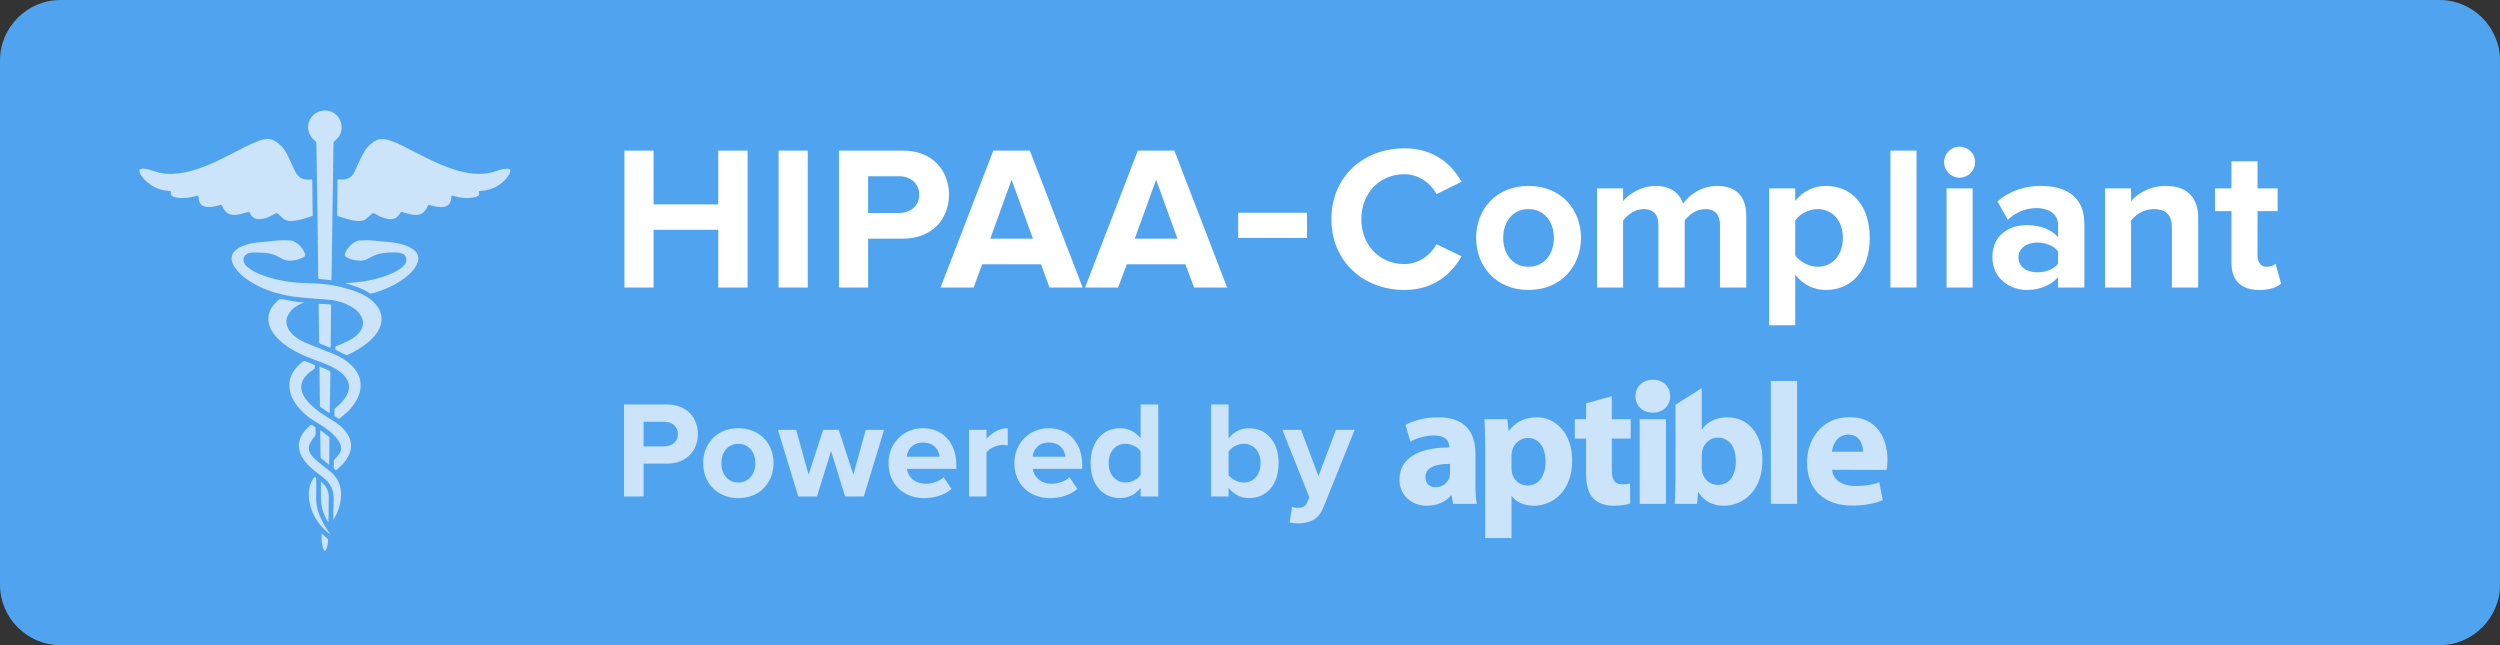 <?xml version="1.0" encoding="utf-8"?>
<!-- Generator: Adobe Illustrator 16.0.0, SVG Export Plug-In . SVG Version: 6.00 Build 0)  -->
<!DOCTYPE svg PUBLIC "-//W3C//DTD SVG 1.1//EN" "http://www.w3.org/Graphics/SVG/1.1/DTD/svg11.dtd">
<svg version="1.1" id="Layer_1" xmlns="http://www.w3.org/2000/svg" xmlns:xlink="http://www.w3.org/1999/xlink" x="0px" y="0px"
	 width="248px" height="64px" viewBox="0 0 248 64" enable-background="new 0 0 248 64" xml:space="preserve">
<rect x="0" y="0" width="248" height="64" fill="#333333" stroke="none"/>
<g>
	<path fill="#50A4EF" d="M248,6c0-3.3-2.7-6-6-6H6C2.7,0,0,2.7,0,6v52c0,3.3,2.7,6,6,6h236c3.3,0,6-2.7,6-6V6z"/>
</g>
<g opacity="0.7">
	<path fill-rule="evenodd" clip-rule="evenodd" fill="#FFFFFF" d="M33.494,17.787c0.075,0.004,0.135,0.009,0.193,0.015
		c0.266,0.038,0.526,0.017,0.777-0.081c0.277-0.105,0.497-0.287,0.634-0.551c0.158-0.303,0.293-0.619,0.44-0.93
		c0.159-0.334,0.306-0.676,0.483-1.004c0.253-0.468,0.599-0.857,1.042-1.164c0.415-0.288,0.853-0.353,1.336-0.221
		c0.595,0.164,1.148,0.422,1.695,0.696c0.732,0.365,1.458,0.745,2.189,1.11c0.953,0.475,1.923,0.906,2.945,1.216
		c0.57,0.171,1.15,0.3,1.744,0.349c0.77,0.064,1.53,0.008,2.265-0.254c0.315-0.111,0.629-0.215,0.964-0.233
		c0.102-0.007,0.207,0.007,0.305,0.024c0.082,0.016,0.136,0.074,0.124,0.16c-0.012,0.096-0.017,0.201-0.063,0.279
		c-0.111,0.191-0.228,0.387-0.375,0.55c-0.521,0.565-1.157,0.947-1.912,1.116c-0.178,0.039-0.361,0.045-0.542,0.068
		c-0.073,0.008-0.144,0.014-0.235,0.027c0.007,0.074,0.008,0.135,0.019,0.197c0.025,0.156-0.002,0.239-0.151,0.305
		c-0.155,0.064-0.32,0.119-0.489,0.146c-0.633,0.093-1.254,0.012-1.864-0.167c-0.064-0.018-0.13-0.031-0.214-0.053
		c-0.018,0.113-0.036,0.205-0.045,0.301c-0.05,0.531-0.361,0.824-0.896,0.85c-0.377,0.021-0.74-0.053-1.1-0.154
		c-0.032-0.01-0.066-0.021-0.097-0.03c-0.177-0.054-0.174-0.054-0.255,0.115c-0.057,0.12-0.114,0.237-0.187,0.347
		c-0.278,0.406-0.676,0.537-1.15,0.498c-0.344-0.027-0.67-0.134-0.999-0.23c-0.3-0.093-0.301-0.093-0.46,0.178
		c-0.223,0.375-0.605,0.536-1.077,0.464c-0.442-0.064-0.844-0.238-1.229-0.457c-0.301-0.175-0.298-0.175-0.557,0.064
		c-0.134,0.123-0.266,0.25-0.408,0.364c-0.185,0.148-0.399,0.216-0.636,0.225c-0.383,0.014-0.751-0.062-1.118-0.158
		c-0.334-0.091-0.666-0.199-0.999-0.306c-0.145-0.044-0.153-0.056-0.151-0.206c0.008-0.676,0.02-1.35,0.029-2.025
		c0.005-0.412,0.008-0.824,0.015-1.237C33.484,17.929,33.49,17.867,33.494,17.787z"/>
	<path fill-rule="evenodd" clip-rule="evenodd" fill="#FFFFFF" d="M19.66,19.391c-0.075,0.018-0.137,0.029-0.193,0.047
		c-0.521,0.156-1.051,0.23-1.591,0.203c-0.177-0.01-0.354-0.039-0.527-0.078c-0.096-0.021-0.193-0.07-0.283-0.118
		c-0.106-0.058-0.153-0.147-0.125-0.274c0.015-0.059,0.019-0.12,0.029-0.201c-0.084-0.012-0.153-0.029-0.225-0.033
		c-1.076-0.057-1.93-0.549-2.615-1.357c-0.099-0.117-0.165-0.261-0.241-0.397c-0.023-0.042-0.037-0.094-0.046-0.146
		c-0.037-0.195,0.008-0.26,0.207-0.293c0.279-0.041,0.544,0.03,0.808,0.104c0.34,0.098,0.677,0.213,1.021,0.297
		c0.395,0.092,0.802,0.11,1.209,0.101c1.167-0.029,2.263-0.362,3.334-0.787c0.885-0.351,1.734-0.776,2.578-1.21
		c0.829-0.426,1.649-0.875,2.519-1.213c0.311-0.122,0.625-0.225,0.961-0.246c0.228-0.018,0.439,0.023,0.646,0.127
		c0.58,0.293,1.005,0.74,1.307,1.299c0.223,0.412,0.401,0.846,0.601,1.271c0.1,0.212,0.197,0.426,0.305,0.632
		c0.301,0.571,0.86,0.765,1.451,0.684c0.043-0.004,0.088-0.009,0.135-0.013c0.066,0.11,0.058,0.225,0.058,0.336
		c0.007,0.663,0.009,1.328,0.016,1.99c0.006,0.384,0.017,0.768,0.021,1.15c0.001,0.148-0.002,0.148-0.14,0.196
		c-0.531,0.179-1.066,0.354-1.624,0.431c-0.207,0.027-0.422,0.029-0.631,0.018c-0.25-0.018-0.452-0.154-0.633-0.318
		c-0.125-0.111-0.241-0.227-0.363-0.34c-0.139-0.129-0.195-0.134-0.367-0.041c-0.125,0.066-0.249,0.143-0.377,0.205
		c-0.302,0.15-0.617,0.268-0.958,0.312c-0.383,0.048-0.731-0.016-0.986-0.339c-0.063-0.079-0.108-0.176-0.159-0.264
		c-0.064-0.113-0.08-0.125-0.205-0.09c-0.242,0.064-0.482,0.143-0.726,0.203c-0.263,0.064-0.524,0.105-0.798,0.074
		c-0.403-0.054-0.686-0.266-0.881-0.607c-0.049-0.086-0.087-0.176-0.128-0.264c-0.064-0.129-0.075-0.132-0.211-0.1
		c-0.254,0.064-0.509,0.142-0.767,0.176c-0.213,0.027-0.437,0.025-0.647-0.007c-0.431-0.072-0.666-0.354-0.707-0.788
		c-0.007-0.073-0.014-0.147-0.024-0.224C19.685,19.473,19.675,19.444,19.66,19.391z"/>
	<path fill-rule="evenodd" clip-rule="evenodd" fill="#FFFFFF" d="M28.718,25.857c-0.234-0.021-0.467-0.037-0.678-0.162
		c-0.133-0.078-0.276-0.136-0.41-0.212c-0.428-0.245-0.884-0.372-1.372-0.399c-0.369-0.023-0.742-0.035-1.111-0.037
		c-0.15,0-0.298,0.025-0.442,0.06c-0.466,0.109-0.678,0.568-0.469,1.003c0.088,0.18,0.226,0.316,0.379,0.437
		c0.425,0.335,0.906,0.556,1.404,0.749c0.787,0.305,1.601,0.496,2.434,0.622c0.651,0.1,1.304,0.155,1.963,0.171
		c0.515,0.012,1.03,0.025,1.542,0.072c0.82,0.076,1.627,0.229,2.42,0.457c0.571,0.163,1.134,0.36,1.665,0.632
		c0.476,0.245,0.913,0.546,1.257,0.966c0.349,0.432,0.568,0.915,0.551,1.479c-0.009,0.413-0.145,0.794-0.355,1.149
		c-0.273,0.46-0.64,0.837-1.05,1.168c-0.6,0.487-1.265,0.864-1.961,1.19c-0.083,0.036-0.147,0.03-0.225-0.013
		c-0.298-0.157-0.6-0.309-0.899-0.459c-0.062-0.032-0.12-0.056-0.103-0.134c0.019-0.09-0.025-0.206,0.097-0.257
		c0.088-0.036,0.178-0.074,0.269-0.112c0.428-0.176,0.855-0.352,1.252-0.598c0.313-0.192,0.601-0.418,0.824-0.715
		c0.143-0.189,0.246-0.399,0.291-0.632c0.072-0.364-0.02-0.692-0.21-1c-0.208-0.333-0.496-0.583-0.824-0.788
		c-0.682-0.423-1.428-0.672-2.223-0.752c-0.477-0.049-0.957-0.068-1.437-0.107c-0.461-0.037-0.923-0.09-1.382-0.124
		c-0.526-0.039-1.048-0.108-1.562-0.218c-1.371-0.285-2.669-0.762-3.831-1.564c-0.452-0.316-0.864-0.68-1.186-1.135
		c-0.156-0.222-0.277-0.457-0.333-0.728c-0.077-0.372,0.022-0.688,0.28-0.96c0.237-0.252,0.539-0.402,0.854-0.525
		c0.414-0.16,0.843-0.26,1.282-0.312c0.377-0.045,0.759-0.07,1.14-0.109c0.371-0.035,0.739-0.092,1.108-0.113
		c0.325-0.021,0.651-0.009,0.977,0c0.192,0.007,0.387,0.021,0.564,0.123c0.419,0.237,0.75,0.565,0.96,0.994
		c0.192,0.396,0.129,0.467-0.233,0.636c-0.287,0.132-0.593,0.208-0.909,0.233C28.922,25.839,28.818,25.848,28.718,25.857z"/>
	<path fill-rule="evenodd" clip-rule="evenodd" fill="#FFFFFF" d="M32.867,27.8c-0.178-0.019-0.336-0.04-0.494-0.056
		c-0.21-0.023-0.422-0.047-0.63-0.064c-0.158-0.012-0.178-0.028-0.181-0.183c-0.002-0.388-0.002-0.778-0.006-1.169
		c-0.014-1.102-0.027-2.207-0.042-3.311c-0.01-0.824-0.023-1.646-0.035-2.47c-0.01-0.767-0.02-1.533-0.032-2.3
		c-0.012-0.766-0.023-1.533-0.036-2.3c-0.009-0.56-0.023-1.122-0.026-1.682c0-0.148-0.053-0.237-0.169-0.328
		c-0.956-0.745-0.84-2.207,0.226-2.777c0.948-0.506,2.207-0.017,2.419,1.175c0.115,0.645-0.103,1.198-0.628,1.609
		c-0.111,0.086-0.154,0.176-0.155,0.314c-0.008,0.88-0.02,1.762-0.032,2.642c-0.012,0.767-0.024,1.534-0.036,2.3
		c-0.011,0.807-0.024,1.613-0.036,2.418c-0.01,0.813-0.021,1.627-0.033,2.439c-0.012,0.863-0.022,1.725-0.035,2.589
		c-0.006,0.351-0.017,0.699-0.028,1.048C32.877,27.723,32.873,27.749,32.867,27.8z"/>
	<path fill-rule="evenodd" clip-rule="evenodd" fill="#FFFFFF" d="M30.171,30.008c-0.125,0.048-0.215,0.082-0.302,0.121
		c-0.479,0.215-0.904,0.497-1.192,0.947c-0.349,0.543-0.354,1.1-0.021,1.648c0.244,0.402,0.598,0.688,0.992,0.933
		c0.377,0.232,0.784,0.402,1.193,0.567c0.725,0.293,1.455,0.576,2.184,0.864c0.704,0.277,1.346,0.655,1.882,1.197
		c0.362,0.368,0.649,0.788,0.782,1.292c0.165,0.637,0.083,1.249-0.188,1.84c-0.338,0.741-0.863,1.33-1.488,1.836
		c-0.125,0.103-0.254,0.196-0.39,0.3c-0.133-0.083-0.267-0.161-0.393-0.248c-0.03-0.02-0.05-0.079-0.05-0.117
		c-0.006-0.182,0-0.368-0.001-0.551c-0.003-0.082,0.054-0.118,0.105-0.162c0.332-0.278,0.642-0.57,0.896-0.922
		c0.164-0.229,0.3-0.471,0.379-0.746c0.128-0.451,0.055-0.871-0.198-1.261c-0.203-0.32-0.482-0.564-0.791-0.775
		c-0.506-0.352-1.065-0.604-1.64-0.815c-0.487-0.183-0.978-0.354-1.461-0.549c-0.863-0.35-1.68-0.784-2.408-1.369
		c-0.465-0.369-0.872-0.792-1.157-1.321c-0.172-0.321-0.276-0.666-0.285-1.031c-0.011-0.552,0.192-1.031,0.538-1.447
		c0.15-0.181,0.33-0.332,0.496-0.501c0.076-0.077,0.165-0.083,0.268-0.065c0.479,0.088,0.954,0.181,1.433,0.255
		C29.61,29.968,29.874,29.979,30.171,30.008z"/>
	<path fill-rule="evenodd" clip-rule="evenodd" fill="#FFFFFF" d="M34.23,28.09c0.375-0.029,0.711-0.049,1.044-0.08
		c0.575-0.059,1.145-0.145,1.708-0.273c0.676-0.154,1.335-0.359,1.965-0.65c0.312-0.144,0.618-0.305,0.886-0.522
		c0.113-0.094,0.219-0.203,0.313-0.316c0.167-0.202,0.201-0.442,0.131-0.694c-0.057-0.203-0.189-0.344-0.387-0.406
		c-0.154-0.049-0.322-0.086-0.485-0.096c-0.578-0.027-1.156-0.004-1.724,0.111c-0.228,0.047-0.448,0.143-0.661,0.232
		c-0.203,0.089-0.402,0.195-0.596,0.303c-0.217,0.127-0.457,0.158-0.696,0.155c-0.377-0.009-0.752-0.066-1.105-0.218
		c-0.107-0.045-0.214-0.105-0.316-0.166c-0.089-0.053-0.121-0.139-0.1-0.235c0.021-0.083,0.042-0.168,0.079-0.244
		c0.217-0.431,0.537-0.767,0.954-1.007c0.135-0.079,0.28-0.121,0.44-0.125c0.292-0.008,0.583-0.035,0.875-0.025
		c0.312,0.007,0.625,0.045,0.937,0.074c0.321,0.027,0.638,0.062,0.956,0.092c0.668,0.061,1.332,0.15,1.954,0.414
		c0.219,0.092,0.433,0.213,0.625,0.354c0.439,0.318,0.57,0.775,0.393,1.287c-0.113,0.331-0.311,0.612-0.544,0.867
		c-0.455,0.504-1,0.889-1.585,1.219c-0.739,0.42-1.526,0.725-2.344,0.959c-0.106,0.026-0.194,0.03-0.293-0.031
		c-0.711-0.438-1.493-0.713-2.293-0.937C34.33,28.123,34.299,28.111,34.23,28.09z"/>
	<path fill-rule="evenodd" clip-rule="evenodd" fill="#FFFFFF" d="M33.328,46.641c-0.149-0.085-0.239-0.187-0.221-0.371
		c0.014-0.159,0.005-0.319,0.002-0.479c-0.002-0.097,0.03-0.166,0.101-0.24c0.154-0.16,0.306-0.326,0.436-0.509
		c0.239-0.346,0.245-0.716,0.064-1.092c-0.122-0.248-0.289-0.466-0.478-0.669c-0.447-0.481-0.973-0.862-1.532-1.206
		c-0.404-0.246-0.819-0.477-1.192-0.777c-0.601-0.487-1.121-1.045-1.471-1.741c-0.212-0.429-0.337-0.873-0.335-1.353
		c0.002-0.43,0.111-0.826,0.317-1.198c0.258-0.469,0.631-0.837,1.051-1.159c0.064-0.05,0.119-0.052,0.189-0.023
		c0.283,0.112,0.563,0.222,0.847,0.328c0.09,0.032,0.133,0.08,0.121,0.178c-0.002,0.016-0.002,0.034,0,0.052
		c0.024,0.139-0.036,0.23-0.159,0.303c-0.266,0.156-0.506,0.354-0.713,0.584c-0.198,0.223-0.354,0.469-0.426,0.757
		c-0.091,0.369-0.044,0.728,0.112,1.07c0.162,0.359,0.401,0.663,0.677,0.942c0.381,0.39,0.808,0.728,1.26,1.03
		c0.348,0.23,0.704,0.449,1.059,0.668c0.51,0.314,0.974,0.684,1.331,1.173c0.278,0.375,0.442,0.802,0.458,1.27
		c0.009,0.277-0.051,0.547-0.152,0.807c-0.097,0.246-0.225,0.473-0.381,0.688c-0.24,0.328-0.527,0.616-0.838,0.882
		C33.414,46.586,33.371,46.61,33.328,46.641z"/>
	<path fill-rule="evenodd" clip-rule="evenodd" fill="#FFFFFF" d="M33.041,51.568c0.005-0.082,0.014-0.164,0.014-0.248
		c0.004-0.222,0.003-0.446,0.009-0.671c0.009-0.29,0.02-0.583,0.037-0.873c0.039-0.669-0.076-1.299-0.476-1.855
		c-0.169-0.236-0.391-0.416-0.614-0.594c-0.276-0.217-0.552-0.427-0.827-0.643c-0.464-0.366-0.882-0.776-1.188-1.292
		c-0.21-0.352-0.338-0.733-0.348-1.14c-0.013-0.4,0.103-0.778,0.309-1.126c0.216-0.364,0.501-0.667,0.824-0.932
		c0.063-0.053,0.12-0.067,0.186-0.019c0.01,0.008,0.02,0.012,0.029,0.019c0.358,0.231,0.292,0.096,0.3,0.513
		c0.005,0.154,0.039,0.322-0.01,0.459c-0.044,0.136-0.181,0.242-0.265,0.37c-0.099,0.152-0.203,0.305-0.281,0.47
		c-0.162,0.345-0.136,0.688,0.068,1.015c0.194,0.306,0.452,0.551,0.725,0.776c0.387,0.319,0.788,0.624,1.181,0.938
		c0.503,0.404,0.872,0.904,1.033,1.538c0.1,0.383,0.105,0.777,0.067,1.173c-0.074,0.734-0.311,1.403-0.687,2.028
		c-0.02,0.036-0.041,0.068-0.062,0.097C33.059,51.572,33.049,51.57,33.041,51.568z"/>
	<path fill-rule="evenodd" clip-rule="evenodd" fill="#FFFFFF" d="M32.791,34.491c-0.051-0.017-0.089-0.023-0.124-0.036
		c-0.278-0.107-0.557-0.216-0.832-0.324c-0.177-0.069-0.177-0.071-0.179-0.258c-0.014-1.07-0.026-2.137-0.04-3.205
		c-0.001-0.172,0-0.343,0-0.534c0.396,0.009,0.795,0.032,1.208,0.083c0.008,0.058,0.019,0.106,0.019,0.156
		c-0.014,1.348-0.025,2.697-0.039,4.044C32.805,34.434,32.797,34.449,32.791,34.491z"/>
	<path fill-rule="evenodd" clip-rule="evenodd" fill="#FFFFFF" d="M31.691,36.378c0.073,0.019,0.111,0.022,0.146,0.04
		c0.258,0.112,0.513,0.229,0.772,0.334c0.123,0.051,0.167,0.123,0.166,0.259c-0.02,0.786-0.025,1.568-0.038,2.353
		c-0.008,0.484-0.016,0.968-0.027,1.453c-0.001,0.046-0.011,0.089-0.017,0.146c-0.05-0.021-0.089-0.031-0.12-0.055
		c-0.245-0.167-0.487-0.337-0.734-0.506c-0.079-0.054-0.111-0.121-0.107-0.214c0.004-0.189-0.001-0.38-0.003-0.566
		c-0.011-1.006-0.025-2.013-0.036-3.02C31.69,36.536,31.691,36.469,31.691,36.378z"/>
	<path fill-rule="evenodd" clip-rule="evenodd" fill="#FFFFFF" d="M32.809,53.059c-1.072-0.812-1.825-1.846-2.095-3.187
		c-0.102-0.503-0.118-1.011-0.012-1.518c0.075-0.364,0.238-0.687,0.451-0.991c0.014-0.017,0.034-0.032,0.055-0.049
		c0.107,0.032,0.157,0.098,0.157,0.212c-0.001,0.585,0.019,1.165-0.002,1.753c-0.028,0.803,0.177,1.546,0.521,2.262
		c0.245,0.511,0.54,0.994,0.881,1.449C32.782,53.009,32.795,53.035,32.809,53.059z"/>
	<path fill-rule="evenodd" clip-rule="evenodd" fill="#FFFFFF" d="M32.636,46.088c-0.078-0.062-0.127-0.096-0.174-0.134
		c-0.192-0.154-0.382-0.313-0.574-0.462c-0.065-0.051-0.096-0.11-0.09-0.19c0.001-0.013,0-0.023,0-0.034
		c-0.011-0.792-0.02-1.578-0.03-2.369c-0.001-0.06,0-0.12,0-0.207c0.06,0.031,0.102,0.047,0.136,0.071
		c0.217,0.166,0.433,0.336,0.652,0.5c0.088,0.066,0.124,0.15,0.123,0.266c-0.008,0.648-0.008,1.303-0.014,1.955
		C32.665,45.672,32.646,45.858,32.636,46.088z"/>
	<path fill-rule="evenodd" clip-rule="evenodd" fill="#FFFFFF" d="M31.843,47.799c0.216,0.153,0.374,0.318,0.49,0.518
		c0.181,0.305,0.285,0.629,0.279,0.993c-0.017,0.584-0.008,1.166-0.014,1.751c-0.003,0.239-0.016,0.479-0.026,0.752
		c-0.035-0.04-0.056-0.058-0.067-0.076c-0.279-0.504-0.511-1.026-0.613-1.595c-0.039-0.224-0.047-0.452-0.05-0.681
		c-0.01-0.51-0.009-1.021-0.01-1.53C31.832,47.896,31.836,47.865,31.843,47.799z"/>
	<path fill-rule="evenodd" clip-rule="evenodd" fill="#FFFFFF" d="M31.908,52.936c0.211,0.178,0.407,0.343,0.599,0.51
		c0.023,0.02,0.043,0.06,0.041,0.088c-0.019,0.324-0.045,0.648-0.179,0.95c-0.018,0.034-0.037,0.072-0.061,0.103
		c-0.061,0.072-0.119,0.074-0.164-0.004c-0.055-0.099-0.106-0.204-0.131-0.312c-0.046-0.2-0.084-0.404-0.1-0.608
		C31.896,53.431,31.908,53.196,31.908,52.936z"/>
</g>
<g opacity="0.7">
	<path fill="#FFFFFF" d="M146.361,47.959c0,0.787,0.036,1.561,0.138,2.023h-2.354l-0.149-0.844h-0.055
		c-0.548,0.672-1.405,1.029-2.4,1.029c-1.701,0-2.714-1.232-2.714-2.572c0-2.18,1.959-3.207,4.928-3.207v-0.105
		c0-0.445-0.238-1.082-1.527-1.082c-0.861,0-1.77,0.289-2.316,0.615l-0.483-1.664c0.584-0.326,1.735-0.756,3.262-0.756
		c2.8,0,3.673,1.65,3.673,3.623V47.959z M143.839,46.016c-1.372,0-2.439,0.324-2.439,1.318c0,0.676,0.448,1,1.033,1
		c0.634,0,1.184-0.428,1.353-0.965c0.037-0.135,0.054-0.291,0.054-0.447V46.016z"/>
	<path fill="#FFFFFF" d="M147.33,44.404c0-1.102-0.034-2.027-0.068-2.818h2.269l0.118,1.166h0.031
		c0.621-0.873,1.58-1.355,2.797-1.355c1.838,0,3.485,1.6,3.485,4.277c0,3.057-1.94,4.494-3.81,4.494
		c-1.012,0-1.805-0.41-2.182-0.957h-0.03v4.168h-2.61V44.404z M149.94,46.373c0,0.207,0.015,0.381,0.049,0.549
		c0.173,0.709,0.772,1.242,1.529,1.242c1.131,0,1.801-0.947,1.801-2.373c0-1.336-0.6-2.352-1.768-2.352
		c-0.734,0-1.39,0.553-1.562,1.322c-0.034,0.139-0.049,0.311-0.049,0.465V46.373z"/>
	<path fill="#FFFFFF" d="M159.893,39.303v2.283h1.873v1.924h-1.873v3.053c0,1.016,0.262,1.482,1.034,1.482
		c0.36,0,0.529-0.018,0.771-0.07l0.019,1.975c-0.328,0.117-0.964,0.219-1.684,0.219c-0.842,0-1.545-0.291-1.976-0.719
		c-0.479-0.496-0.719-1.307-0.719-2.488V43.51h-1.117v-1.924h1.117V40.01L159.893,39.303z"/>
	<rect x="162.658" y="41.586" fill="#FFFFFF" width="2.607" height="8.396"/>
	<path fill="#FFFFFF" d="M166.206,40.15l2.606-1.654v4.088h0.038c0.497-0.725,1.37-1.188,2.538-1.188
		c2.009,0,3.469,1.668,3.447,4.242c0,3.021-1.902,4.529-3.827,4.529c-0.977,0-1.938-0.357-2.521-1.355h-0.034l-0.102,1.17h-2.215
		c0.033-0.549,0.069-1.564,0.069-2.506V40.15z M168.812,46.41c0,0.17,0.018,0.324,0.055,0.463c0.169,0.689,0.771,1.234,1.528,1.234
		c1.113,0,1.8-0.855,1.8-2.363c0-1.307-0.582-2.338-1.8-2.338c-0.706,0-1.359,0.533-1.528,1.289
		c-0.037,0.152-0.055,0.309-0.055,0.48V46.41z"/>
	<rect x="175.666" y="37.793" fill="#FFFFFF" width="2.61" height="12.189"/>
	<path fill="#FFFFFF" d="M181.742,46.6c0.086,1.1,1.152,1.613,2.367,1.613c0.894,0,1.615-0.119,2.319-0.363l0.341,1.77
		c-0.857,0.363-1.904,0.533-3.039,0.533c-2.847,0-4.475-1.646-4.475-4.289c0-2.129,1.338-4.482,4.238-4.482
		c2.709,0,3.741,2.109,3.741,4.188c0,0.447-0.055,0.842-0.085,1.049L181.742,46.6z M184.816,44.814c0-0.615-0.276-1.701-1.459-1.701
		c-1.12,0-1.562,1.02-1.63,1.701H184.816z"/>
	<path fill="#FFFFFF" d="M163.932,40.934c-1.029,0-1.691-0.725-1.691-1.631c0-0.926,0.684-1.631,1.732-1.631
		c1.046,0,1.691,0.705,1.711,1.631c0,0.906-0.665,1.631-1.731,1.631H163.932z"/>
</g>
<g opacity="0.7">
	<path fill="#FFFFFF" d="M61.902,49.248v-9.123h4.266c1.982,0,3.062,1.34,3.062,2.941c0,1.586-1.094,2.926-3.062,2.926h-2.324v3.256
		H61.902z M67.248,43.066c0-0.766-0.588-1.23-1.354-1.23h-2.051v2.447h2.051C66.66,44.283,67.248,43.818,67.248,43.066z"/>
	<path fill="#FFFFFF" d="M69.751,45.938c0-1.873,1.312-3.459,3.486-3.459c2.188,0,3.5,1.586,3.5,3.459s-1.312,3.475-3.5,3.475
		C71.063,49.412,69.751,47.811,69.751,45.938z M74.933,45.938c0-1.025-0.602-1.914-1.695-1.914c-1.08,0-1.682,0.889-1.682,1.914
		c0,1.039,0.602,1.928,1.682,1.928C74.331,47.865,74.933,46.977,74.933,45.938z"/>
	<path fill="#FFFFFF" d="M83.834,49.248l-1.395-4.5l-1.395,4.5h-1.859l-2.01-6.605h1.805l1.23,4.443l1.449-4.443h1.545l1.449,4.443
		l1.23-4.443h1.818l-2.01,6.605H83.834z"/>
	<path fill="#FFFFFF" d="M88.142,45.938c0-1.914,1.422-3.459,3.418-3.459c1.982,0,3.309,1.477,3.309,3.623v0.41H89.96
		c0.123,0.807,0.779,1.477,1.9,1.477c0.561,0,1.326-0.232,1.75-0.643l0.779,1.15c-0.656,0.602-1.695,0.916-2.721,0.916
		C89.66,49.412,88.142,48.057,88.142,45.938z M91.56,43.9c-1.08,0-1.545,0.752-1.613,1.408h3.254
		C93.146,44.68,92.708,43.9,91.56,43.9z"/>
	<path fill="#FFFFFF" d="M96.127,49.248v-6.605h1.736v0.889c0.479-0.574,1.285-1.053,2.105-1.053v1.695
		c-0.123-0.027-0.273-0.041-0.479-0.041c-0.574,0-1.34,0.328-1.627,0.752v4.363H96.127z"/>
	<path fill="#FFFFFF" d="M100.626,45.938c0-1.914,1.422-3.459,3.418-3.459c1.982,0,3.309,1.477,3.309,3.623v0.41h-4.908
		c0.123,0.807,0.779,1.477,1.9,1.477c0.561,0,1.326-0.232,1.75-0.643l0.779,1.15c-0.656,0.602-1.695,0.916-2.721,0.916
		C102.144,49.412,100.626,48.057,100.626,45.938z M104.044,43.9c-1.08,0-1.545,0.752-1.613,1.408h3.254
		C105.63,44.68,105.192,43.9,104.044,43.9z"/>
	<path fill="#FFFFFF" d="M113.15,49.248V48.4c-0.52,0.656-1.23,1.012-2.037,1.012c-1.654,0-2.926-1.258-2.926-3.475
		c0-2.146,1.244-3.459,2.926-3.459c0.779,0,1.518,0.328,2.037,1.012v-3.365h1.75v9.123H113.15z M113.15,47.113v-2.338
		c-0.287-0.438-0.916-0.752-1.49-0.752c-0.998,0-1.682,0.779-1.682,1.914c0,1.148,0.684,1.928,1.682,1.928
		C112.234,47.865,112.863,47.551,113.15,47.113z"/>
	<path fill="#FFFFFF" d="M120.139,49.248v-9.123h1.736v3.365c0.52-0.684,1.258-1.012,2.037-1.012c1.682,0,2.926,1.312,2.926,3.459
		c0,2.217-1.258,3.475-2.926,3.475c-0.793,0-1.518-0.355-2.037-1.012v0.848H120.139z M123.379,47.865
		c0.998,0,1.668-0.779,1.668-1.928c0-1.135-0.67-1.914-1.668-1.914c-0.574,0-1.203,0.328-1.504,0.766v2.338
		C122.176,47.551,122.805,47.865,123.379,47.865z"/>
	<path fill="#FFFFFF" d="M128.179,50.271c0.15,0.068,0.383,0.109,0.547,0.109c0.451,0,0.752-0.123,0.916-0.477l0.246-0.574
		l-2.68-6.688h1.859l1.723,4.594l1.736-4.594h1.859l-3.104,7.684c-0.492,1.244-1.367,1.572-2.502,1.6
		c-0.191,0-0.643-0.041-0.848-0.109L128.179,50.271z"/>
</g>
<g>
	<path fill="#FFFFFF" d="M71.251,28.521v-5.723h-6.416v5.723h-2.89V14.94h2.89v5.333h6.416V14.94h2.91v13.581H71.251z"/>
	<path fill="#FFFFFF" d="M77.237,28.521V14.94h2.892v13.581H77.237z"/>
	<path fill="#FFFFFF" d="M83.224,28.521V14.94h6.354c2.952,0,4.561,1.994,4.561,4.378c0,2.361-1.628,4.355-4.561,4.355h-3.462v4.848
		H83.224z M91.186,19.318c0-1.141-0.875-1.834-2.017-1.834h-3.054v3.645h3.054C90.311,21.129,91.186,20.437,91.186,19.318z"/>
	<path fill="#FFFFFF" d="M104.116,28.521l-0.854-2.303h-5.824l-0.857,2.303h-3.276l5.233-13.581h3.624l5.233,13.581H104.116z
		 M100.35,17.83l-2.117,5.844h4.233L100.35,17.83z"/>
	<path fill="#FFFFFF" d="M118.451,28.521l-0.855-2.303h-5.822l-0.856,2.303h-3.278l5.234-13.581h3.624l5.233,13.581H118.451z
		 M114.686,17.83l-2.119,5.844h4.234L114.686,17.83z"/>
	<path fill="#FFFFFF" d="M132.073,21.74c0-4.193,3.156-7.025,7.248-7.025c2.976,0,4.704,1.609,5.662,3.318l-2.485,1.223
		c-0.569-1.101-1.792-1.975-3.177-1.975c-2.484,0-4.275,1.894-4.275,4.459c0,2.566,1.791,4.459,4.275,4.459
		c1.385,0,2.607-0.877,3.177-1.975l2.485,1.2c-0.958,1.689-2.687,3.34-5.662,3.34C135.229,28.765,132.073,25.914,132.073,21.74z"/>
	<path fill="#FFFFFF" d="M146.43,23.594c0-2.79,1.953-5.152,5.19-5.152c3.26,0,5.214,2.362,5.214,5.152
		c0,2.787-1.954,5.171-5.214,5.171C148.383,28.765,146.43,26.381,146.43,23.594z M154.146,23.594c0-1.529-0.896-2.853-2.526-2.853
		c-1.608,0-2.504,1.323-2.504,2.853c0,1.547,0.896,2.871,2.504,2.871C153.25,26.465,154.146,25.141,154.146,23.594z"/>
	<path fill="#FFFFFF" d="M170.623,28.521v-6.213c0-0.916-0.408-1.567-1.468-1.567c-0.915,0-1.669,0.612-2.037,1.142v6.639h-2.604
		v-6.213c0-0.916-0.407-1.567-1.466-1.567c-0.896,0-1.649,0.612-2.037,1.142v6.639h-2.584v-9.835h2.584v1.262
		c0.428-0.569,1.71-1.507,3.218-1.507c1.445,0,2.382,0.672,2.729,1.771c0.569-0.876,1.873-1.771,3.38-1.771
		c1.812,0,2.892,0.957,2.892,2.973v7.107H170.623z"/>
	<path fill="#FFFFFF" d="M178.087,27.26v5.007h-2.585v-13.58h2.585v1.241c0.754-0.958,1.833-1.486,3.034-1.486
		c2.524,0,4.357,1.873,4.357,5.152c0,3.277-1.833,5.171-4.357,5.171C179.96,28.765,178.901,28.277,178.087,27.26z M182.812,23.594
		c0-1.689-1.019-2.853-2.506-2.853c-0.834,0-1.771,0.469-2.219,1.12v3.461c0.429,0.633,1.385,1.143,2.219,1.143
		C181.793,26.465,182.812,25.303,182.812,23.594z"/>
	<path fill="#FFFFFF" d="M187.532,28.521V14.94h2.586v13.581H187.532z"/>
	<path fill="#FFFFFF" d="M192.854,16.08c0-0.857,0.692-1.528,1.526-1.528c0.854,0,1.549,0.671,1.549,1.528
		c0,0.854-0.694,1.545-1.549,1.545C193.546,17.625,192.854,16.935,192.854,16.08z M193.1,28.521v-9.835h2.584v9.835H193.1z"/>
	<path fill="#FFFFFF" d="M204.163,28.521v-1.04c-0.673,0.815-1.835,1.283-3.116,1.283c-1.569,0-3.401-1.058-3.401-3.257
		c0-2.322,1.832-3.177,3.401-3.177c1.322,0,2.463,0.427,3.116,1.202V22.29c0-0.997-0.855-1.649-2.159-1.649
		c-1.039,0-2.019,0.406-2.832,1.16l-1.018-1.812c1.201-1.08,2.749-1.547,4.296-1.547c2.262,0,4.316,0.896,4.316,3.727v6.354H204.163
		z M204.163,26.158v-1.222c-0.43-0.569-1.244-0.876-2.079-0.876c-1.019,0-1.854,0.551-1.854,1.486c0,0.938,0.835,1.467,1.854,1.467
		C202.919,27.014,203.733,26.729,204.163,26.158z"/>
	<path fill="#FFFFFF" d="M215.453,28.521v-5.947c0-1.364-0.714-1.833-1.812-1.833c-1.019,0-1.792,0.571-2.24,1.142v6.639h-2.586
		v-9.835h2.586v1.262c0.631-0.733,1.854-1.507,3.441-1.507c2.178,0,3.217,1.221,3.217,3.135v6.945H215.453z"/>
	<path fill="#FFFFFF" d="M221.359,26.058v-5.112h-1.63v-2.259h1.63v-2.688h2.585v2.688h1.995v2.259h-1.995v4.418
		c0,0.632,0.325,1.102,0.896,1.102c0.387,0,0.754-0.145,0.896-0.307l0.55,1.975c-0.386,0.346-1.078,0.632-2.159,0.632
		C222.315,28.765,221.359,27.828,221.359,26.058z"/>
	<g>
		<path fill="#FFFFFF" d="M129.656,21.104v2.5h-6.829v-2.5H129.656z"/>
	</g>
</g>
<g>
</g>
<g>
</g>
<g>
</g>
<g>
</g>
<g>
</g>
<g>
</g>
<g>
</g>
<g>
</g>
<g>
</g>
<g>
</g>
<g>
</g>
<g>
</g>
<g>
</g>
<g>
</g>
<g>
</g>
</svg>
